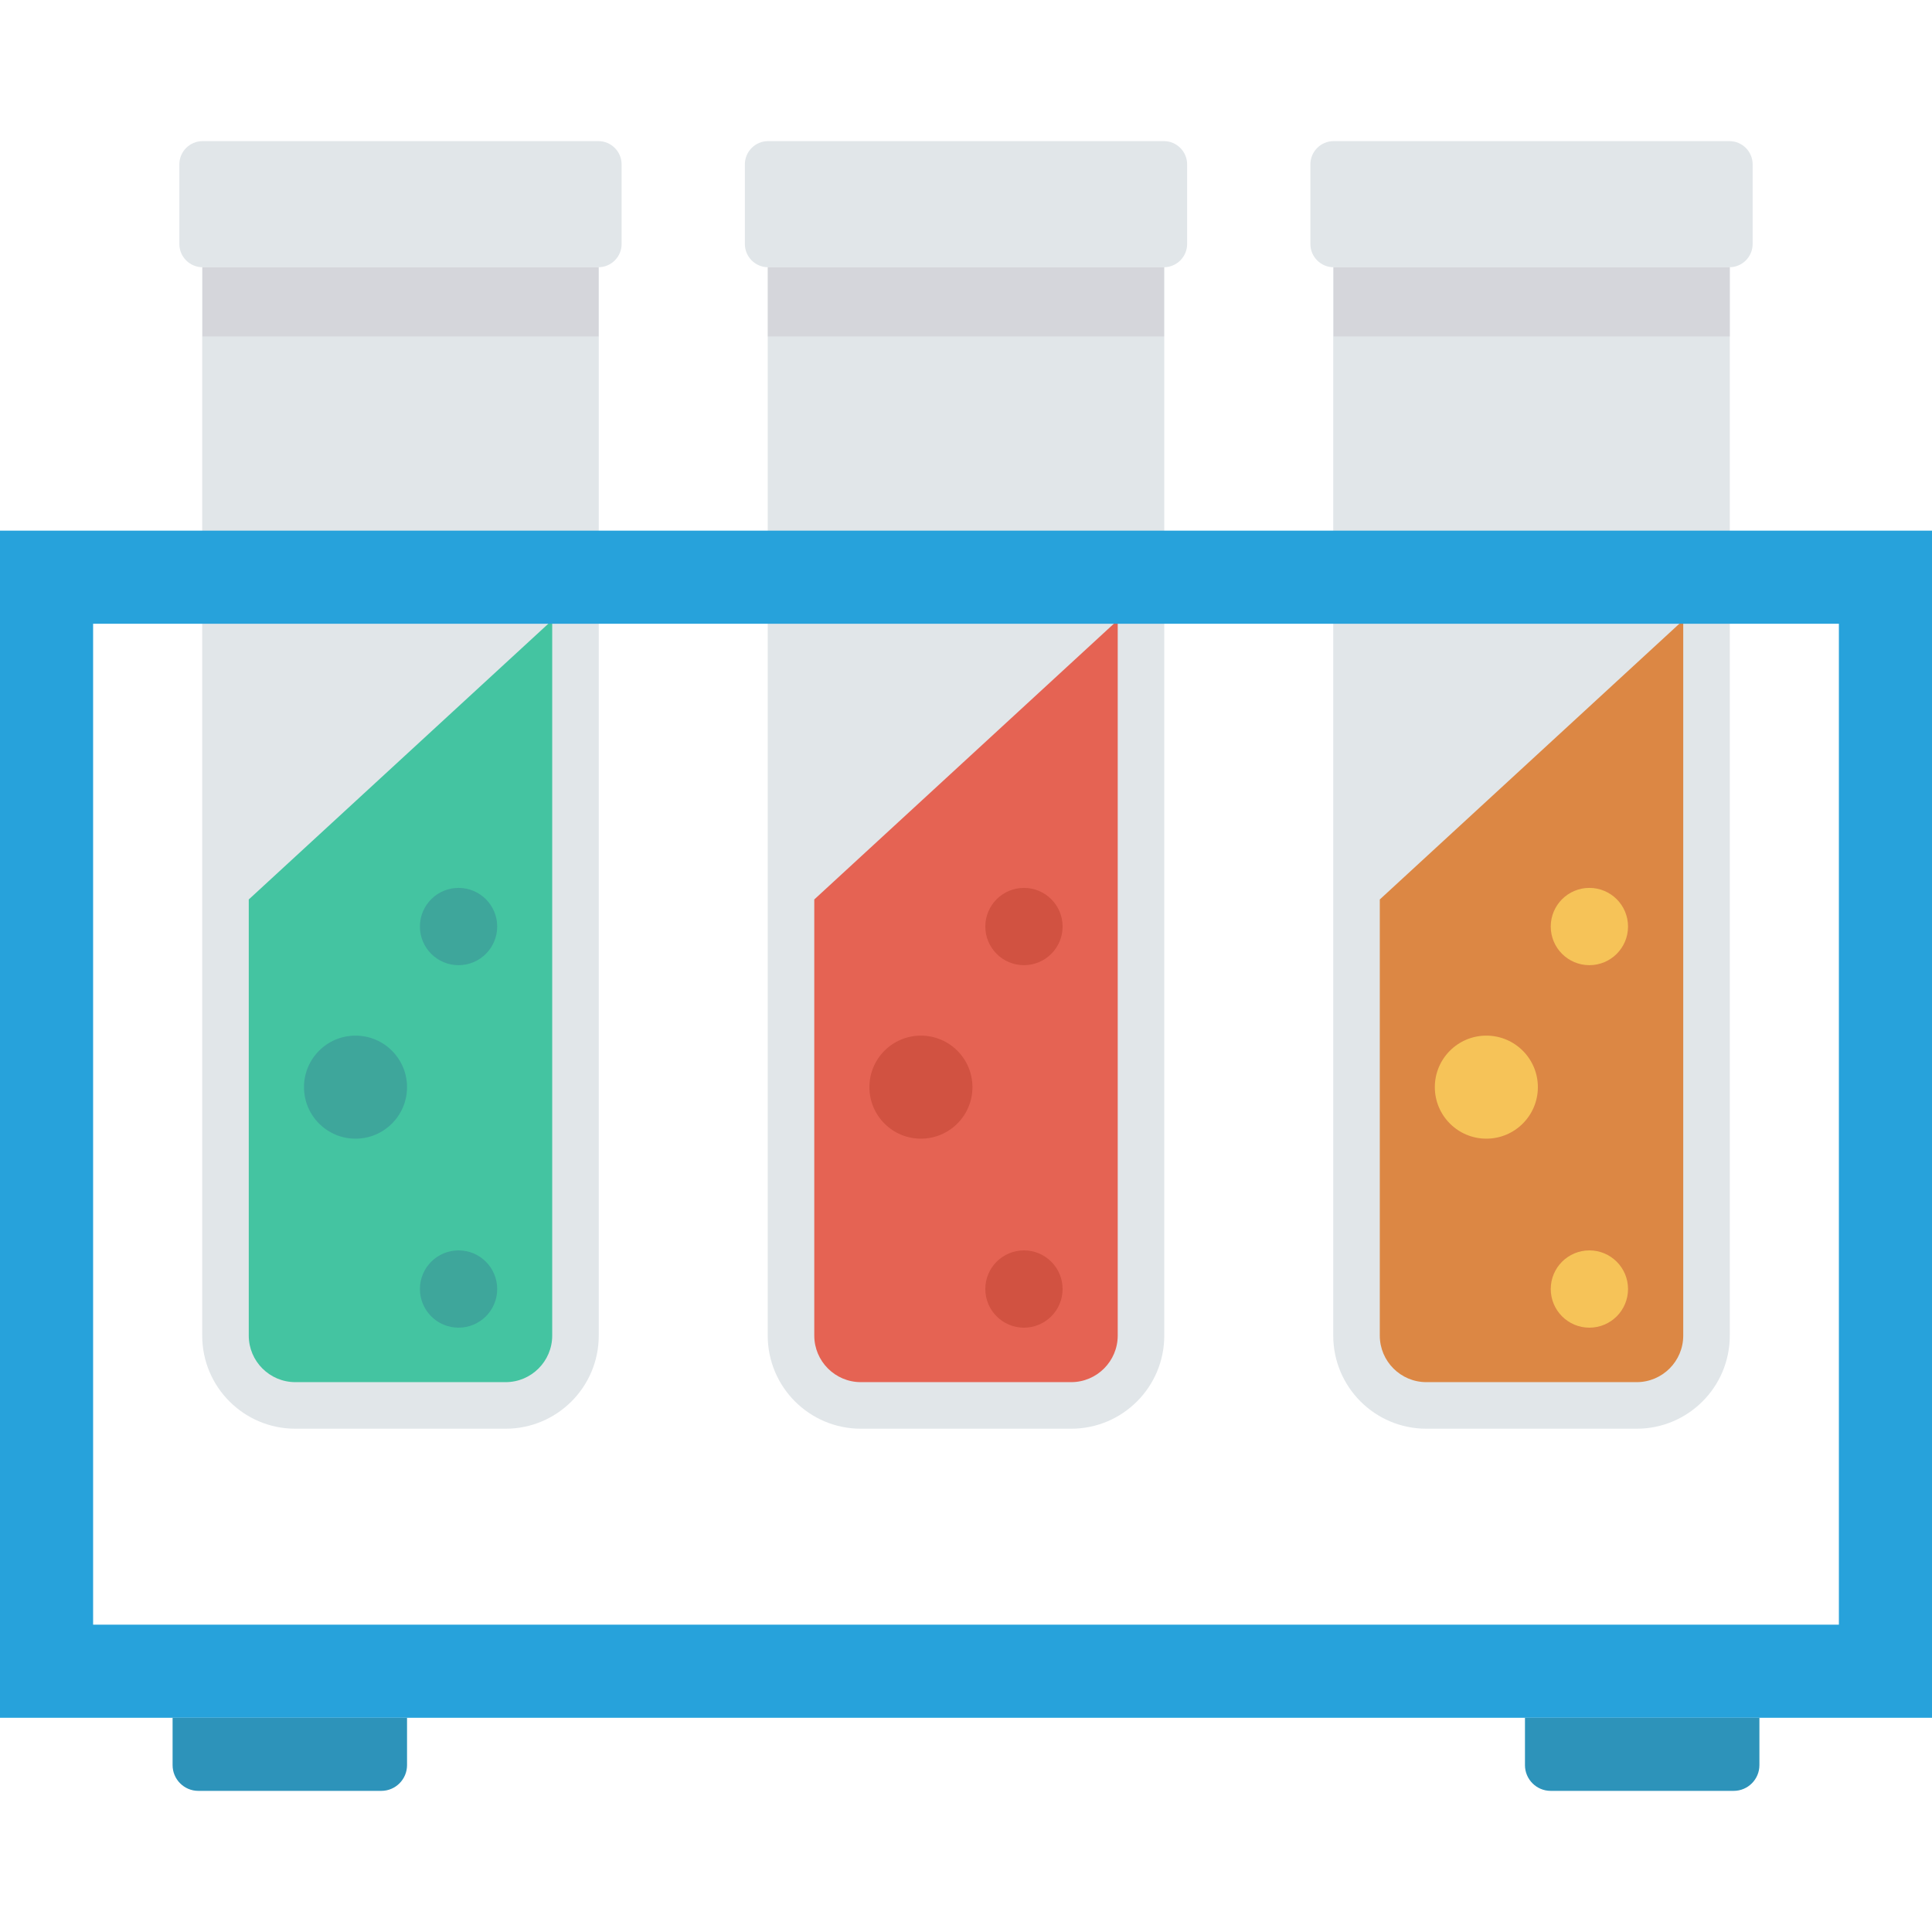 <?xml version="1.0" encoding="iso-8859-1"?>
<!-- Generator: Adobe Illustrator 19.0.0, SVG Export Plug-In . SVG Version: 6.00 Build 0)  -->
<svg version="1.1" id="Capa_1" xmlns="http://www.w3.org/2000/svg" xmlns:xlink="http://www.w3.org/1999/xlink" x="0px" y="0px"
	 viewBox="0 0 468.293 468.293" style="enable-background:new 0 0 468.293 468.293;" xml:space="preserve">
<g>
	<path style="fill:#E1E6E9;" d="M49.013,323.734c0,12.464,10.104,22.568,22.568,22.568h50.982c12.464,0,22.568-10.104,22.568-22.568
		V64.776H49.013V323.734z"/>
	<path style="fill:#E1E6E9;" d="M186.087,323.734c0,12.464,10.104,22.568,22.568,22.568h50.982
		c12.464,0,22.568-10.104,22.568-22.568V64.776h-96.119V323.734z"/>
	<path style="fill:#E1E6E9;" d="M323.162,64.776v258.958c0,12.464,10.104,22.568,22.568,22.568h50.982
		c12.464,0,22.568-10.104,22.568-22.568V64.776H323.162z"/>
	<path style="fill:#E1E6E9;" d="M145.03,34.206H49.114c-3.116,0-5.642,2.526-5.642,5.642v19.285c0,3.117,2.526,5.642,5.642,5.642
		h95.915c3.116,0,5.642-2.526,5.642-5.642V39.848C150.672,36.733,148.146,34.206,145.03,34.206z"/>
	<path style="fill:#E1E6E9;" d="M282.104,34.206h-95.915c-3.116,0-5.642,2.526-5.642,5.642v19.285c0,3.117,2.526,5.642,5.642,5.642
		h95.915c3.116,0,5.642-2.526,5.642-5.642V39.848C287.746,36.733,285.22,34.206,282.104,34.206z"/>
	<path style="fill:#E1E6E9;" d="M419.178,34.206h-95.915c-3.116,0-5.642,2.526-5.642,5.642v19.285c0,3.117,2.526,5.642,5.642,5.642
		h95.915c3.116,0,5.642-2.526,5.642-5.642V39.848C424.82,36.733,422.294,34.206,419.178,34.206z"/>
</g>
<g>
	<rect x="323.247" y="64.774" style="fill:#D5D6DB;" width="96.019" height="16.777"/>
	<rect x="186.131" y="64.774" style="fill:#D5D6DB;" width="96.019" height="16.777"/>
	<rect x="49.065" y="64.774" style="fill:#D5D6DB;" width="96.019" height="16.777"/>
</g>
<path style="fill:#44C4A1;" d="M60.297,218.019v105.712c0,6.221,5.061,11.284,11.284,11.284h50.983
	c6.223,0,11.284-5.064,11.284-11.284V150.314L60.297,218.019z"/>
<path style="fill:#E56353;" d="M197.371,218.019v105.712c0,6.221,5.061,11.284,11.284,11.284h50.983
	c6.223,0,11.284-5.064,11.284-11.284V150.314L197.371,218.019z"/>
<path style="fill:#DC8744;" d="M334.445,218.019v105.712c0,6.221,5.061,11.284,11.284,11.284h50.983
	c6.223,0,11.284-5.064,11.284-11.284V150.314L334.445,218.019z"/>
<g>
	<circle style="fill:#3EA69B;" cx="86.172" cy="263.511" r="12.488"/>
	<circle style="fill:#3EA69B;" cx="111.148" cy="224.581" r="9.366"/>
	<circle style="fill:#3EA69B;" cx="111.148" cy="312.445" r="9.366"/>
</g>
<g>
	<circle style="fill:#D15241;" cx="223.219" cy="263.511" r="12.488"/>
	<circle style="fill:#D15241;" cx="248.195" cy="224.581" r="9.366"/>
	<circle style="fill:#D15241;" cx="248.195" cy="312.445" r="9.366"/>
</g>
<g>
	<circle style="fill:#F6C358;" cx="360.273" cy="263.511" r="12.488"/>
	<circle style="fill:#F6C358;" cx="385.249" cy="224.581" r="9.366"/>
	<circle style="fill:#F6C358;" cx="385.249" cy="312.445" r="9.366"/>
</g>
<path style="fill:#27A2DB;" d="M468.293,416.368H0V128.622h468.293V416.368z M22.568,393.8h423.156V151.19H22.568V393.8z"/>
<g>
	<path style="fill:#2D93BA;" d="M92.417,434.086h-44.34c-3.448,0-6.244-2.796-6.244-6.244v-11.474h56.828v11.474
		C98.661,431.291,95.865,434.086,92.417,434.086z"/>
	<path style="fill:#2D93BA;" d="M420.216,434.086h-44.34c-3.448,0-6.244-2.796-6.244-6.244v-11.474h56.828v11.474
		C426.46,431.291,423.664,434.086,420.216,434.086z"/>
</g>
<g>
</g>
<g>
</g>
<g>
</g>
<g>
</g>
<g>
</g>
<g>
</g>
<g>
</g>
<g>
</g>
<g>
</g>
<g>
</g>
<g>
</g>
<g>
</g>
<g>
</g>
<g>
</g>
<g>
</g>
</svg>
